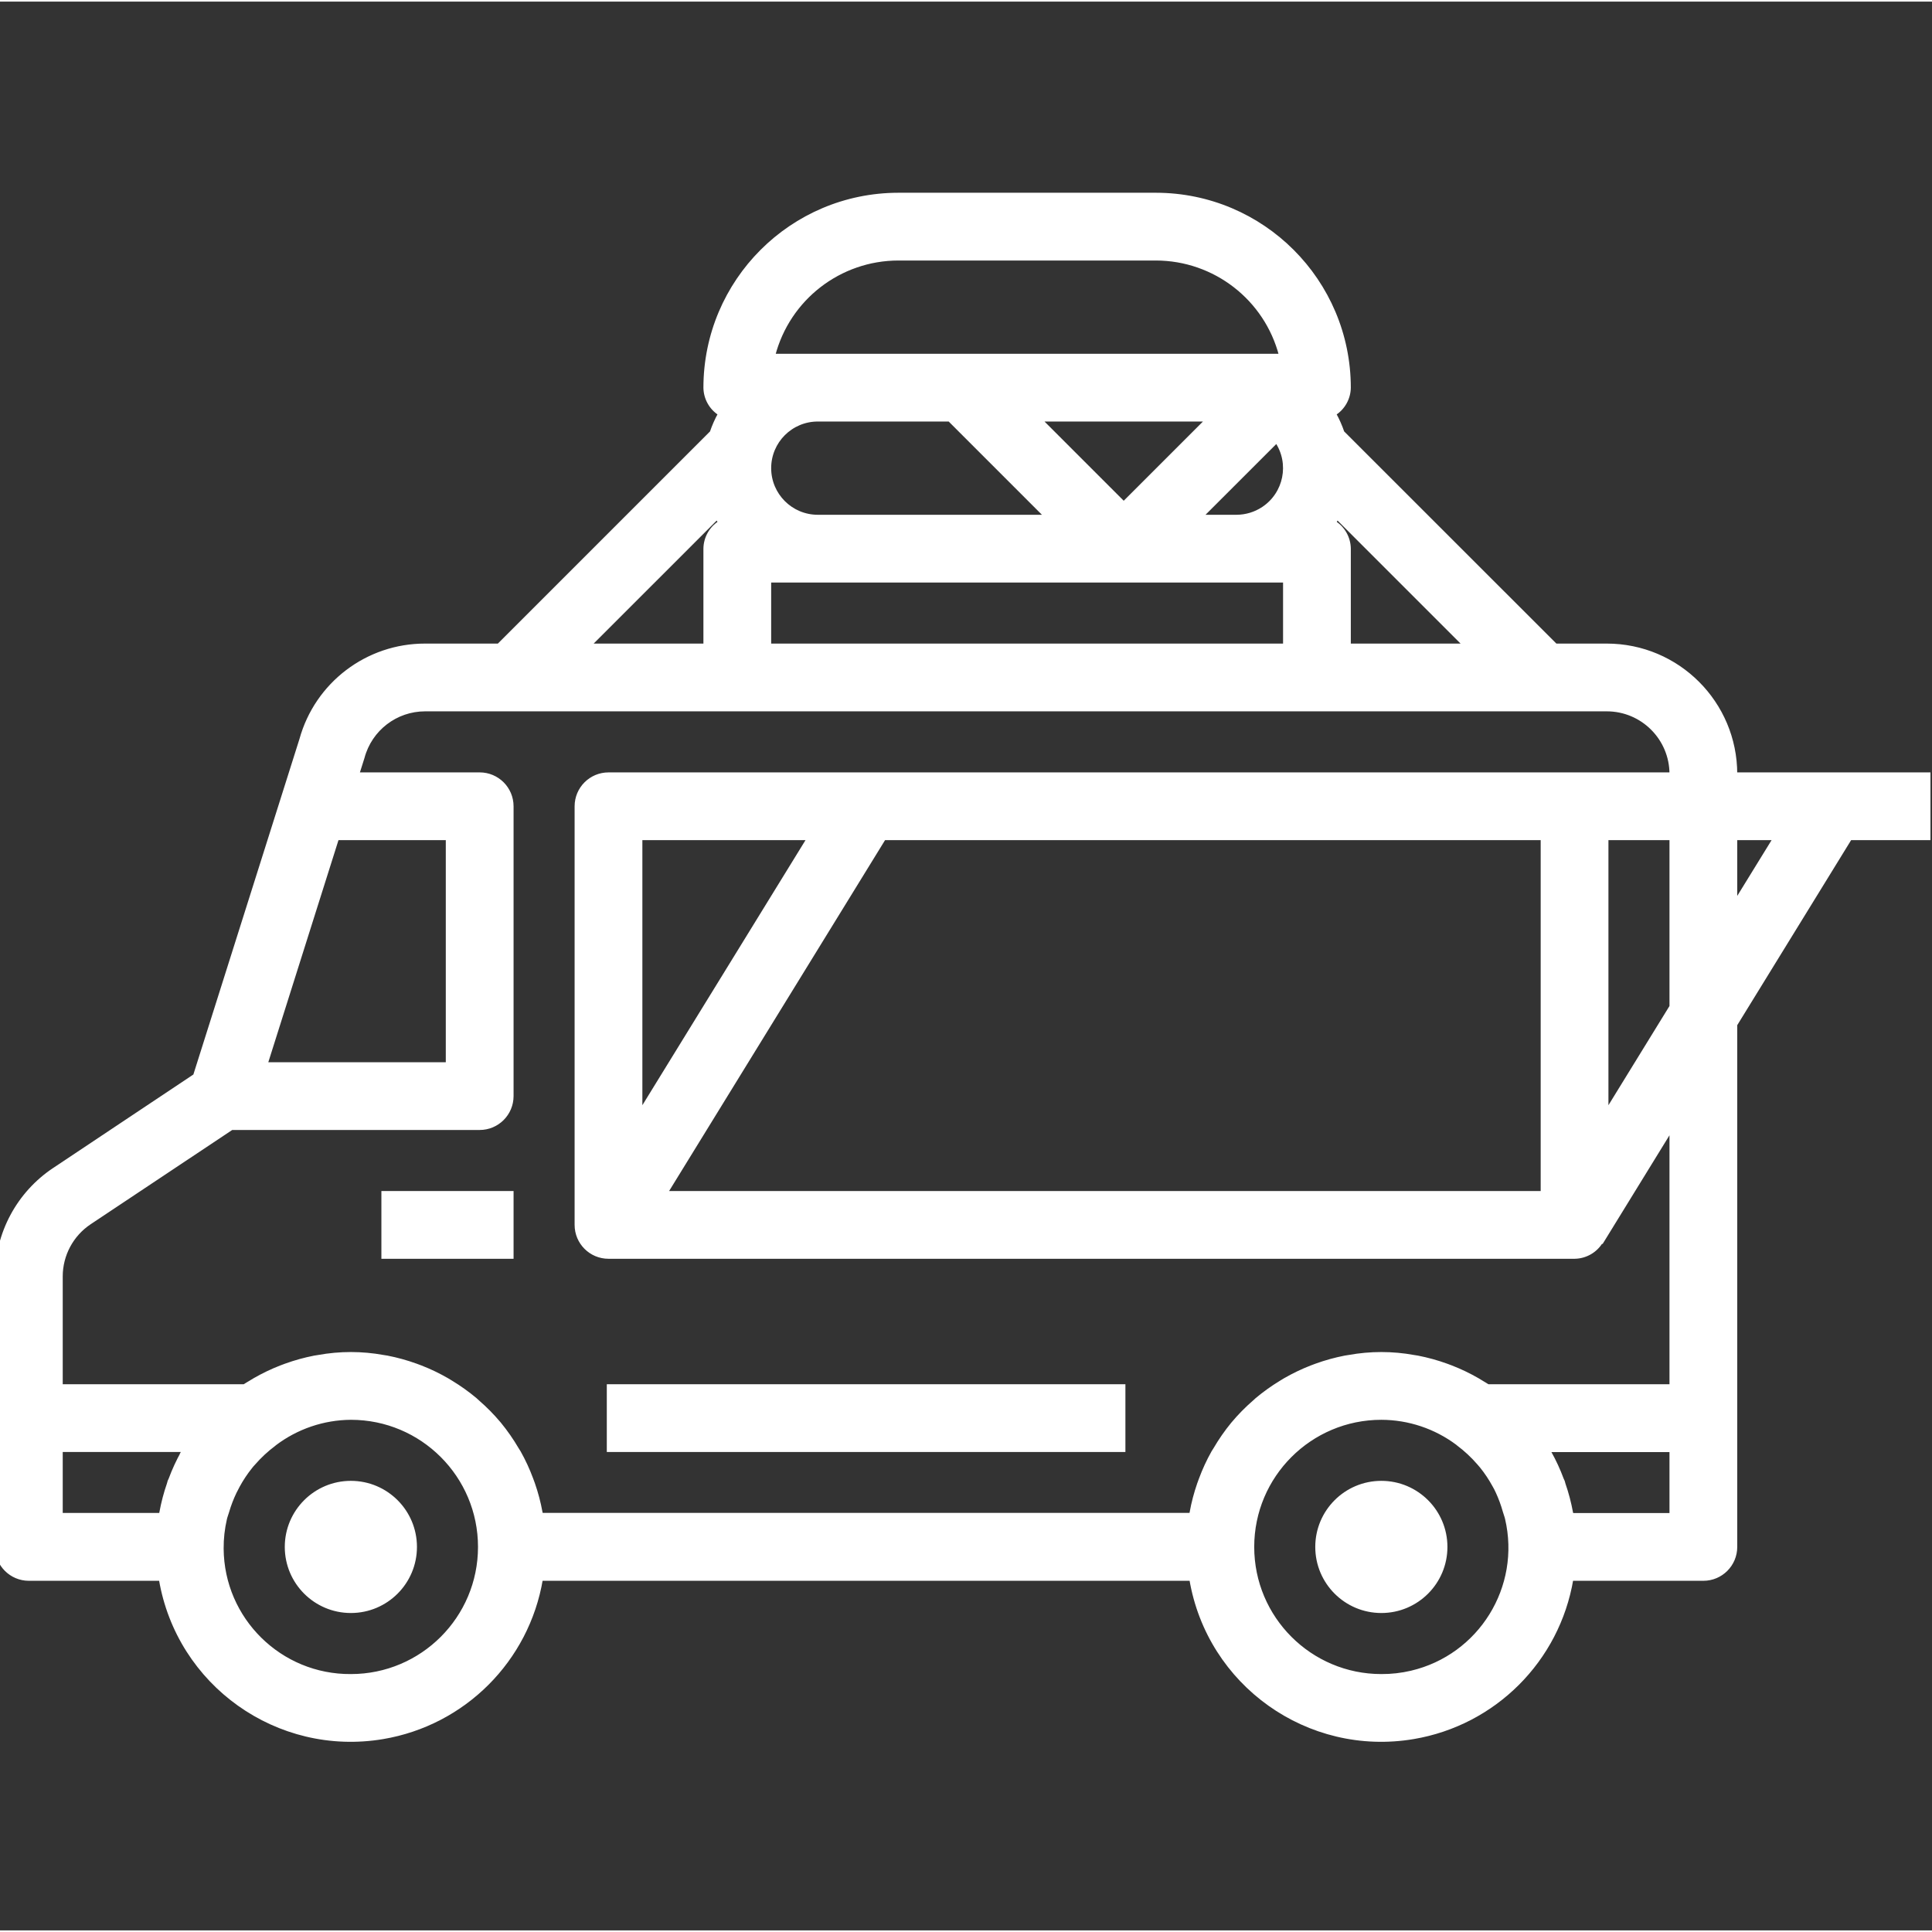 <?xml version="1.0"?>
<svg xmlns="http://www.w3.org/2000/svg" height="512px" version="1.1" viewBox="1 -57 575.959 575" width="512px">
<rect x="1" y="-57" width="575.959" height="575" fill="#333333" stroke="none"/>
<g id="surface1">
<path d="M 124.801 403.684 C 124.801 414.289 116.203 422.883 105.602 422.883 C 94.996 422.883 86.398 414.289 86.398 403.684 C 86.398 393.078 94.996 384.484 105.602 384.484 C 116.203 384.484 124.801 393.078 124.801 403.684 Z M 124.801 403.684 " style=" fill-rule:nonzero;fill-opacity:1;" stroke="#FFFFFF" fill="#FFFFFF"/>
<path d="M 480 134.883 L 464.773 134.883 L 401.281 71.41 C 400.633 69.504 399.816 67.656 398.84 65.898 C 401.52 64.195 403.156 61.258 403.199 58.082 C 403.168 26.285 377.398 0.516 345.602 0.484 L 268.801 0.484 C 237 0.516 211.23 26.285 211.199 58.082 C 211.238 61.254 212.871 64.188 215.539 65.898 C 214.562 67.656 213.746 69.504 213.102 71.41 L 149.625 134.883 L 127.727 134.883 C 110.484 134.852 95.344 146.352 90.75 162.973 L 59.07 263.168 L 17.098 291.145 C 6.418 298.266 0 310.254 0 323.094 L 0 403.684 C 0 408.984 4.297 413.281 9.602 413.281 L 48.863 413.281 C 54.133 444.617 83.809 465.746 115.141 460.477 C 139.32 456.41 158.27 437.465 162.336 413.281 L 356.062 413.281 C 361.336 444.617 391.008 465.746 422.34 460.477 C 446.523 456.41 465.469 437.465 469.535 413.281 L 508.801 413.281 C 514.102 413.281 518.398 408.984 518.398 403.684 L 518.398 248 L 552.566 192.484 L 576 192.484 L 576 173.285 L 518.398 173.285 C 518.398 152.074 501.207 134.883 480 134.883 Z M 399.621 96.879 L 437.625 134.883 L 403.199 134.883 L 403.199 106.082 C 403.16 102.914 401.531 99.977 398.863 98.27 C 399.121 97.809 399.359 97.348 399.621 96.879 Z M 381.57 74.098 C 385.984 80.715 384.195 89.656 377.578 94.066 C 375.215 95.641 372.441 96.48 369.602 96.484 L 359.176 96.484 Z M 336 92.508 L 311.176 67.684 L 360.824 67.684 Z M 268.801 19.684 L 345.602 19.684 C 363.102 19.711 378.387 31.543 382.789 48.484 L 231.609 48.484 C 236.016 31.543 251.297 19.711 268.801 19.684 Z M 244.801 67.684 L 284.027 67.684 L 312.824 96.484 L 244.801 96.484 C 236.848 96.484 230.398 90.035 230.398 82.082 C 230.398 74.129 236.848 67.684 244.801 67.684 Z M 230.398 115.684 L 384 115.684 L 384 134.883 L 230.398 134.883 Z M 214.781 96.879 C 215.02 97.348 215.281 97.836 215.539 98.27 C 212.871 99.977 211.238 102.914 211.199 106.082 L 211.199 134.883 L 176.773 134.883 Z M 101.539 192.484 L 134.398 192.484 L 134.398 259.684 L 80.305 259.684 Z M 55.457 375.48 C 54.02 378.043 52.781 380.719 51.762 383.477 C 51.676 383.707 51.543 383.906 51.457 384.137 C 51.371 384.367 51.34 384.629 51.262 384.855 C 50.293 387.648 49.539 390.512 49.008 393.422 C 49.008 393.633 48.883 393.832 48.844 394.055 L 19.199 394.055 L 19.199 374.883 L 55.758 374.883 C 55.68 375.074 55.547 375.277 55.43 375.48 Z M 105.602 442.086 C 84.527 442.234 67.32 425.27 67.172 404.195 C 67.152 401.199 67.484 398.211 68.16 395.293 C 68.324 394.562 68.621 393.871 68.824 393.152 C 69.402 391.164 70.145 389.23 71.039 387.363 C 71.348 386.723 71.711 386.125 72 385.504 C 73.086 383.504 74.348 381.609 75.773 379.836 C 76.043 379.5 76.312 379.164 76.598 378.879 C 78.449 376.738 80.527 374.809 82.793 373.117 L 82.887 373.02 C 89.426 368.055 97.395 365.34 105.602 365.285 C 126.809 365.285 144 382.477 144 403.684 C 144 424.891 126.809 442.086 105.602 442.086 Z M 412.801 442.086 C 391.594 442.086 374.402 424.891 374.402 403.684 C 374.402 382.477 391.594 365.285 412.801 365.285 C 420.992 365.305 428.953 367.973 435.504 372.887 L 435.602 372.984 C 437.867 374.676 439.941 376.605 441.793 378.746 C 442.082 379.07 442.352 379.406 442.617 379.703 C 444.043 381.477 445.305 383.371 446.391 385.371 C 446.727 385.992 447.094 386.59 447.352 387.23 C 448.227 389.113 448.945 391.066 449.504 393.066 C 449.703 393.789 450 394.48 450.164 395.207 C 454.98 415.727 442.25 436.262 421.73 441.078 C 418.805 441.762 415.805 442.102 412.801 442.086 Z M 499.199 394.082 L 469.605 394.082 C 469.605 393.863 469.48 393.66 469.441 393.449 C 468.91 390.543 468.156 387.68 467.184 384.887 C 467.109 384.656 467.078 384.395 466.992 384.168 C 466.906 383.938 466.77 383.734 466.684 383.504 C 465.664 380.746 464.43 378.07 462.988 375.508 C 462.875 375.305 462.777 375.105 462.664 374.914 L 499.199 374.914 Z M 499.199 242.566 L 480 273.766 L 480 192.484 L 499.199 192.484 Z M 470.402 173.285 L 182.402 173.285 C 177.098 173.285 172.801 177.582 172.801 182.883 L 172.801 307.684 C 172.801 312.984 177.098 317.281 182.402 317.281 L 470.402 317.281 C 473.707 317.242 476.758 315.477 478.438 312.625 L 478.582 312.711 L 499.199 279.199 L 499.199 355.684 L 444.578 355.684 C 443.98 355.289 443.367 354.953 442.762 354.578 L 441.516 353.82 C 438.996 352.371 436.375 351.113 433.672 350.059 L 432.25 349.527 C 429.438 348.508 426.547 347.711 423.609 347.137 C 423.227 347.062 422.844 347.023 422.457 346.957 C 416.066 345.793 409.516 345.793 403.125 346.957 C 402.738 347.023 402.355 347.062 401.973 347.137 C 399.035 347.711 396.145 348.508 393.332 349.527 L 391.91 350.059 C 389.207 351.113 386.586 352.371 384.066 353.82 L 382.82 354.578 C 380.309 356.102 377.918 357.809 375.668 359.695 C 375.418 359.906 375.199 360.137 374.957 360.348 C 372.648 362.34 370.504 364.512 368.547 366.848 L 368.441 366.973 C 366.504 369.332 364.758 371.844 363.219 374.48 C 363.023 374.816 362.805 375.133 362.613 375.441 C 361.172 378.004 359.938 380.68 358.914 383.438 C 358.734 383.906 358.562 384.395 358.398 384.848 C 357.422 387.648 356.664 390.52 356.141 393.438 C 356.141 393.648 356.016 393.832 355.98 394.043 L 162.402 394.043 C 162.402 393.832 162.277 393.648 162.242 393.438 C 161.715 390.52 160.961 387.645 159.984 384.848 C 159.82 384.367 159.648 383.887 159.465 383.438 C 158.445 380.68 157.211 378.004 155.77 375.441 C 155.578 375.094 155.355 374.777 155.164 374.48 C 153.625 371.844 151.879 369.336 149.941 366.973 L 149.836 366.848 C 147.875 364.512 145.73 362.34 143.426 360.348 C 143.184 360.137 142.965 359.906 142.715 359.695 C 140.461 357.809 138.07 356.102 135.562 354.578 L 134.312 353.82 C 131.797 352.371 129.176 351.113 126.469 350.059 L 125.047 349.527 C 122.234 348.508 119.348 347.711 116.41 347.137 C 116.023 347.062 115.641 347.023 115.258 346.957 C 108.863 345.793 102.316 345.793 95.922 346.957 C 95.539 347.023 95.156 347.062 94.77 347.137 C 91.832 347.711 88.945 348.508 86.133 349.527 L 84.711 350.059 C 82.004 351.113 79.383 352.371 76.867 353.82 L 75.617 354.578 C 75.012 354.953 74.398 355.289 73.805 355.684 L 19.199 355.684 L 19.199 323.043 C 19.203 316.621 22.41 310.629 27.754 307.066 L 70.078 278.883 L 144 278.883 C 149.301 278.883 153.602 274.582 153.602 269.281 L 153.602 182.883 C 153.602 177.578 149.301 173.281 144 173.281 L 107.617 173.281 L 109.18 168.328 C 111.422 159.93 119.031 154.086 127.727 154.082 L 480 154.082 C 490.605 154.082 499.199 162.68 499.199 173.285 Z M 264.566 192.484 L 460.801 192.484 L 460.801 298.086 L 199.574 298.086 Z M 192 273.766 L 192 192.484 L 242.027 192.484 Z M 518.398 211.367 L 518.398 192.484 L 530.027 192.484 Z M 518.398 211.367 " style=" fill-rule:nonzero;fill-opacity:1;" stroke="#FFFFFF" fill="#FFFFFF"/>
<path d="M 432 403.684 C 432 414.289 423.406 422.883 412.801 422.883 C 402.195 422.883 393.602 414.289 393.602 403.684 C 393.602 393.078 402.195 384.484 412.801 384.484 C 423.406 384.484 432 393.078 432 403.684 Z M 432 403.684 " style=" fill-rule:nonzero;fill-opacity:1;" stroke="#FFFFFF" fill="#FFFFFF"/>
<path d="M 115.199 298.086 L 153.602 298.086 L 153.602 317.285 L 115.199 317.285 Z M 115.199 298.086 " style=" fill-rule:nonzero;fill-opacity:1;" stroke="#FFFFFF" fill="#FFFFFF"/>
<path d="M 182.398 355.684 L 336 355.684 L 336 374.883 L 182.398 374.883 Z M 182.398 355.684 " style=" fill-rule:nonzero;fill-opacity:1;" stroke="#FFFFFF" fill="#FFFFFF"/>
</g>
</svg>
